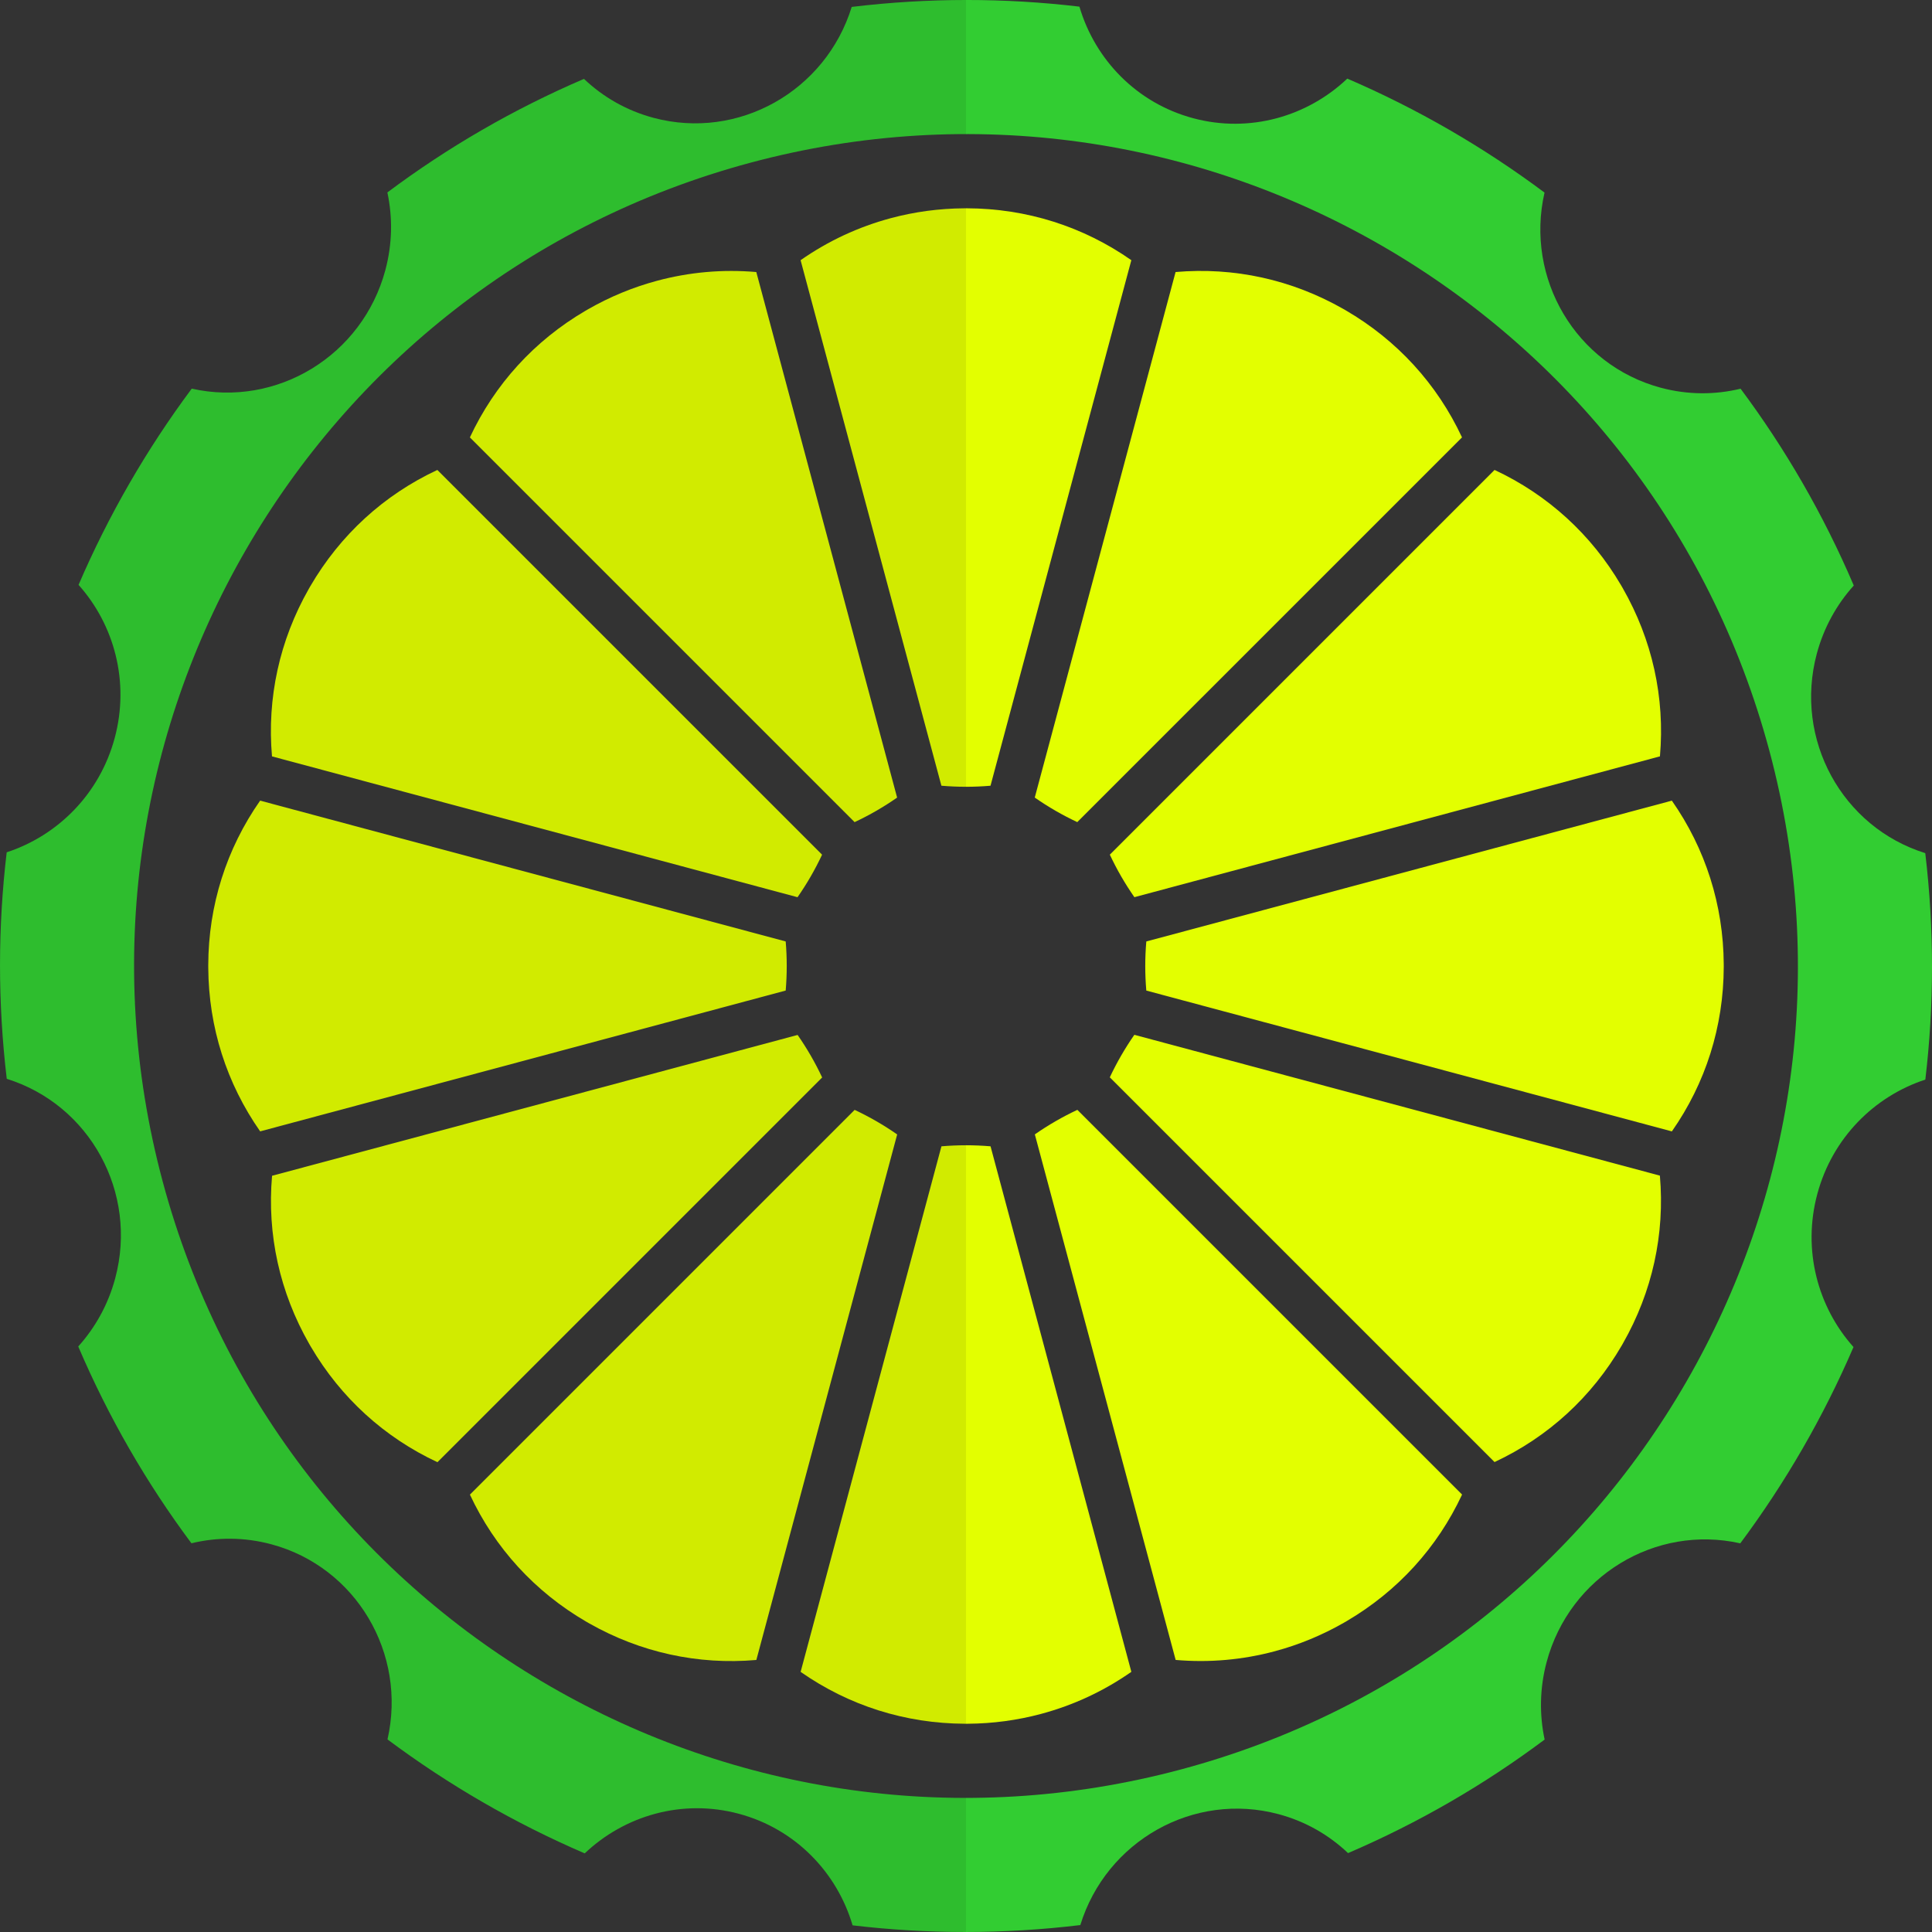 <svg version="1.1" xmlns="http://www.w3.org/2000/svg" xmlns:xlink="http://www.w3.org/1999/xlink" x="0px" y="0px" width="600px"
	 height="600px" viewBox="0 0 600 600" enable-background="new 0 0 600 600" xml:space="preserve">
<rect x="0" y="0" width="600" height="600" fill="#333333" stroke="none"/>
<g id="full_color">
	<rect display="none" fill="#FFFFFF" width="600" height="600"/>
	<g>
		<defs>
			<rect id="SVGID_1_" width="300" height="600"/>
		</defs>
		<clipPath id="SVGID_2_">
			<use xlink:href="#SVGID_1_"  overflow="visible"/>
		</clipPath>
		<path clip-path="url(#SVGID_2_)" fill="#2EBD2E" d="M564.228,203.001c2.184-8.151,6.207-15.309,11.478-21.161
			c-9.411-22.036-21.26-42.491-35.152-61.121c-7.912,1.919-16.386,1.945-24.781-0.305c-26.368-7.064-42.191-33.927-36.109-60.606
			c-18.954-14.156-39.521-26.041-61.249-35.394c-12.389,11.758-30.299,17.007-47.866,12.3
			c-17.595-4.714-30.492-18.244-35.325-34.651c-23.146-2.744-46.858-2.789-70.717,0.084c-8.069,26.152-35.208,41.505-61.577,34.44
			c-8.376-2.245-15.687-6.49-21.573-12.09c-22.016,9.449-42.448,21.338-61.054,35.265c1.652,7.72,1.561,15.949-0.628,24.118
			c-7.133,26.625-33.77,42.744-60.128,36.816c-14.05,18.868-25.855,39.331-35.152,60.94c11.093,12.412,15.905,30.098,11.24,47.509
			c-4.672,17.437-17.712,30.359-33.556,35.546c-2.736,23.027-2.804,46.615,0.018,70.351c25.801,8.039,40.815,35.323,33.68,61.954
			c-2.184,8.152-6.206,15.31-11.478,21.163c9.411,22.034,21.258,42.49,35.151,61.119c7.912-1.92,16.386-1.944,24.781,0.304
			c26.365,7.064,42.188,33.927,36.11,60.607c18.952,14.155,39.52,26.04,61.249,35.393c12.388-11.758,30.297-17.007,47.867-12.299
			c17.592,4.714,30.49,18.243,35.324,34.65c23.146,2.743,46.858,2.79,70.718-0.083c8.07-26.151,35.207-41.508,61.578-34.441
			c8.376,2.244,15.686,6.488,21.572,12.089c22.015-9.447,42.448-21.338,61.054-35.264c-1.652-7.719-1.562-15.947,0.629-24.116
			c7.133-26.625,33.766-42.745,60.127-36.819c14.054-18.873,25.862-39.345,35.163-60.963
			c-11.096-12.412-15.909-30.099-11.243-47.512c4.67-17.436,17.709-30.357,33.551-35.545c2.734-23.02,2.801-46.599-0.021-70.328
			C572.104,256.913,557.093,229.63,564.228,203.001z M366.852,549.493C229.06,586.414,87.427,504.646,50.504,366.852
			C13.583,229.06,95.355,87.428,233.148,50.507c137.794-36.922,279.426,44.85,316.347,182.642
			C586.418,370.941,504.647,512.571,366.852,549.493z"/>
		<g clip-path="url(#SVGID_2_)">
			<path fill="#D1EB00" d="M454.062,464.146l-119.48-119.473c-2.317,1.088-4.58,2.27-6.767,3.531s-4.339,2.629-6.437,4.091
				l43.733,163.214c10.386,0.901,20.729-0.005,30.813-2.707c0,0,0,0,0.001-0.001c7.453-1.997,14.663-4.975,21.43-8.849l0.874-0.509
				C434.058,494.151,446.371,480.626,454.062,464.146z"/>
			<path fill="#D1EB00" d="M351.352,519.203l-43.73-163.207c-2.545-0.216-5.099-0.324-7.63-0.326
				c-2.526,0.002-5.076,0.112-7.618,0.327l-43.733,163.217c14.995,10.488,32.534,16.043,51.017,16.108l1.061-0.003
				c7.63-0.057,15.248-1.083,22.593-3.052C333.396,529.565,342.81,525.178,351.352,519.203z"/>
			<path fill="#D1EB00" d="M182.956,504.139c15.938,9.053,33.81,12.958,51.935,11.381l43.735-163.211
				c-2.099-1.46-4.253-2.83-6.443-4.094c-2.188-1.265-4.451-2.446-6.764-3.533L145.937,464.165
				c7.742,16.585,20.16,30.169,36.138,39.471L182.956,504.139z"/>
			<path fill="#D1EB00" d="M96.047,417.39l0.515,0.884c9.285,15.817,22.81,28.131,39.29,35.822l119.479-119.477
				c-1.087-2.313-2.269-4.579-3.533-6.769c-1.263-2.187-2.632-4.341-4.091-6.438L84.49,365.146
				C82.902,383.38,86.862,401.35,96.047,417.39z"/>
			<path fill="#D1EB00" d="M244.005,292.378L80.787,248.643c-10.493,14.998-16.047,32.542-16.113,51.029l0.005,0.986
				c0.132,18.362,5.687,35.794,16.115,50.699l163.21-43.732c0.216-2.544,0.325-5.096,0.323-7.627
				C244.33,297.47,244.221,294.922,244.005,292.378z"/>
			<path fill="#D1EB00" d="M255.305,265.43L135.821,145.948c-16.592,7.745-30.176,20.166-39.474,36.15l-0.471,0.82
				c-9.077,15.97-12.986,33.853-11.407,51.987l163.21,43.732c1.46-2.097,2.83-4.252,4.096-6.446
				C253.038,270.004,254.218,267.742,255.305,265.43z"/>
			<path fill="#D1EB00" d="M145.925,135.844l119.479,119.478c2.313-1.086,4.576-2.268,6.767-3.533
				c2.188-1.262,4.341-2.631,6.438-4.09L234.877,84.484c-10.386-0.9-20.732,0.007-30.817,2.709c-7.463,2-14.679,4.98-21.449,8.859
				l-0.841,0.489C165.952,105.817,153.624,119.349,145.925,135.844z"/>
			<path fill="#D1EB00" d="M248.632,80.806l43.729,163.208c2.553,0.216,5.106,0.326,7.633,0.326c2.524,0,5.074-0.109,7.616-0.324
				l43.738-163.216c-15.008-10.497-32.56-16.05-51.052-16.11l-0.911,0.003c-7.71,0.052-15.348,1.079-22.712,3.052
				C266.589,70.445,257.177,74.832,248.632,80.806z"/>
			<path fill="#D1EB00" d="M417.104,95.906c-15.975-9.089-33.869-13.006-52.017-11.425l-43.733,163.21
				c2.1,1.461,4.255,2.832,6.44,4.093c2.192,1.264,4.454,2.444,6.764,3.53l119.484-119.481
				c-7.75-16.601-20.178-30.191-36.166-39.487L417.104,95.906z"/>
			<path fill="#D1EB00" d="M503.93,182.607l-0.482-0.831c-9.248-15.789-22.788-28.127-39.301-35.833L344.668,265.422
				c1.088,2.313,2.269,4.578,3.534,6.77c1.268,2.191,2.638,4.344,4.093,6.436l163.216-43.733
				C517.098,216.641,513.131,198.656,503.93,182.607z"/>
			<path fill="#D1EB00" d="M535.324,300.293l-0.002-0.878c-0.115-18.376-5.669-35.835-16.113-50.768L355.997,292.38
				c-0.219,2.546-0.327,5.1-0.328,7.632c0.001,2.522,0.111,5.07,0.326,7.618l163.219,43.733
				C529.714,336.351,535.271,318.791,535.324,300.293z"/>
			<path fill="#D1EB00" d="M344.658,334.574l119.485,119.482c16.604-7.749,30.196-20.182,39.495-36.185l0.393-0.688
				c9.123-16.008,13.046-33.916,11.461-52.081l-163.21-43.732c-1.454,2.089-2.823,4.245-4.094,6.446
				C346.923,330.008,345.741,332.269,344.658,334.574z"/>
		</g>
	</g>
	<g>
		<defs>
			<rect id="SVGID_3_" x="300" width="300" height="600"/>
		</defs>
		<clipPath id="SVGID_4_">
			<use xlink:href="#SVGID_3_"  overflow="visible"/>
		</clipPath>
		<path clip-path="url(#SVGID_4_)" fill="#32CD32" d="M564.228,203.001c2.184-8.151,6.207-15.309,11.478-21.161
			c-9.411-22.036-21.26-42.491-35.152-61.121c-7.912,1.919-16.386,1.945-24.781-0.305c-26.368-7.064-42.191-33.927-36.109-60.606
			c-18.954-14.156-39.521-26.041-61.249-35.394c-12.389,11.758-30.299,17.007-47.866,12.3
			c-17.595-4.714-30.492-18.244-35.325-34.651c-23.146-2.744-46.858-2.789-70.717,0.084c-8.069,26.152-35.208,41.505-61.577,34.44
			c-8.376-2.245-15.687-6.49-21.573-12.09c-22.016,9.449-42.448,21.338-61.054,35.265c1.652,7.72,1.561,15.949-0.628,24.118
			c-7.133,26.625-33.77,42.744-60.128,36.816c-14.05,18.868-25.855,39.331-35.152,60.94c11.093,12.412,15.905,30.098,11.24,47.509
			c-4.672,17.437-17.712,30.359-33.556,35.546c-2.736,23.027-2.804,46.615,0.018,70.351c25.801,8.039,40.815,35.323,33.68,61.954
			c-2.184,8.152-6.206,15.31-11.478,21.163c9.411,22.034,21.258,42.49,35.151,61.119c7.912-1.92,16.386-1.944,24.781,0.304
			c26.365,7.064,42.188,33.927,36.11,60.607c18.952,14.155,39.52,26.04,61.249,35.393c12.388-11.758,30.297-17.007,47.867-12.299
			c17.592,4.714,30.49,18.243,35.324,34.65c23.146,2.743,46.858,2.79,70.718-0.083c8.07-26.151,35.207-41.508,61.578-34.441
			c8.376,2.244,15.686,6.488,21.572,12.089c22.015-9.447,42.448-21.338,61.054-35.264c-1.652-7.719-1.562-15.947,0.629-24.116
			c7.133-26.625,33.766-42.745,60.127-36.819c14.054-18.873,25.862-39.345,35.163-60.963
			c-11.096-12.412-15.909-30.099-11.243-47.512c4.67-17.436,17.709-30.357,33.551-35.545c2.734-23.02,2.801-46.599-0.021-70.328
			C572.104,256.913,557.093,229.63,564.228,203.001z M366.852,549.493C229.06,586.414,87.427,504.646,50.504,366.852
			C13.583,229.06,95.355,87.428,233.148,50.507c137.794-36.922,279.426,44.85,316.347,182.642
			C586.418,370.941,504.647,512.571,366.852,549.493z"/>
		<g clip-path="url(#SVGID_4_)">
			<path fill="#E3FF00" d="M454.062,464.146l-119.48-119.473c-2.317,1.088-4.58,2.27-6.767,3.531s-4.339,2.629-6.437,4.091
				l43.733,163.214c10.386,0.901,20.729-0.005,30.813-2.707c0,0,0,0,0.001-0.001c7.453-1.997,14.663-4.975,21.43-8.849l0.874-0.509
				C434.058,494.151,446.371,480.626,454.062,464.146z"/>
			<path fill="#E3FF00" d="M351.352,519.203l-43.73-163.207c-2.545-0.216-5.099-0.324-7.63-0.326
				c-2.526,0.002-5.076,0.112-7.618,0.327l-43.733,163.217c14.995,10.488,32.534,16.043,51.017,16.108l1.061-0.003
				c7.63-0.057,15.248-1.083,22.593-3.052C333.396,529.565,342.81,525.178,351.352,519.203z"/>
			<path fill="#E3FF00" d="M182.956,504.139c15.938,9.053,33.81,12.958,51.935,11.381l43.735-163.211
				c-2.099-1.46-4.253-2.83-6.443-4.094c-2.188-1.265-4.451-2.446-6.764-3.533L145.937,464.165
				c7.742,16.585,20.16,30.169,36.138,39.471L182.956,504.139z"/>
			<path fill="#E3FF00" d="M96.047,417.39l0.515,0.884c9.285,15.817,22.81,28.131,39.29,35.822l119.479-119.477
				c-1.087-2.313-2.269-4.579-3.533-6.769c-1.263-2.187-2.632-4.341-4.091-6.438L84.49,365.146
				C82.902,383.38,86.862,401.35,96.047,417.39z"/>
			<path fill="#E3FF00" d="M244.005,292.378L80.787,248.643c-10.493,14.998-16.047,32.542-16.113,51.029l0.005,0.986
				c0.132,18.362,5.687,35.794,16.115,50.699l163.21-43.732c0.216-2.544,0.325-5.096,0.323-7.627
				C244.33,297.47,244.221,294.922,244.005,292.378z"/>
			<path fill="#E3FF00" d="M255.305,265.43L135.821,145.948c-16.592,7.745-30.176,20.166-39.474,36.15l-0.471,0.82
				c-9.077,15.97-12.986,33.853-11.407,51.987l163.21,43.732c1.46-2.097,2.83-4.252,4.096-6.446
				C253.038,270.004,254.218,267.742,255.305,265.43z"/>
			<path fill="#E3FF00" d="M145.925,135.844l119.479,119.478c2.313-1.086,4.576-2.268,6.767-3.533
				c2.188-1.262,4.341-2.631,6.438-4.09L234.877,84.484c-10.386-0.9-20.732,0.007-30.817,2.709c-7.463,2-14.679,4.98-21.449,8.859
				l-0.841,0.489C165.952,105.817,153.624,119.349,145.925,135.844z"/>
			<path fill="#E3FF00" d="M248.632,80.806l43.729,163.208c2.553,0.216,5.106,0.326,7.633,0.326c2.524,0,5.074-0.109,7.616-0.324
				l43.738-163.216c-15.008-10.497-32.56-16.05-51.052-16.11l-0.911,0.003c-7.71,0.052-15.348,1.079-22.712,3.052
				C266.589,70.445,257.177,74.832,248.632,80.806z"/>
			<path fill="#E3FF00" d="M417.104,95.906c-15.975-9.089-33.869-13.006-52.017-11.425l-43.733,163.21
				c2.1,1.461,4.255,2.832,6.44,4.093c2.192,1.264,4.454,2.444,6.764,3.53l119.484-119.481
				c-7.75-16.601-20.178-30.191-36.166-39.487L417.104,95.906z"/>
			<path fill="#E3FF00" d="M503.93,182.607l-0.482-0.831c-9.248-15.789-22.788-28.127-39.301-35.833L344.668,265.422
				c1.088,2.313,2.269,4.578,3.534,6.77c1.268,2.191,2.638,4.344,4.093,6.436l163.216-43.733
				C517.098,216.641,513.131,198.656,503.93,182.607z"/>
			<path fill="#E3FF00" d="M535.324,300.293l-0.002-0.878c-0.115-18.376-5.669-35.835-16.113-50.768L355.997,292.38
				c-0.219,2.546-0.327,5.1-0.328,7.632c0.001,2.522,0.111,5.07,0.326,7.618l163.219,43.733
				C529.714,336.351,535.271,318.791,535.324,300.293z"/>
			<path fill="#E3FF00" d="M344.658,334.574l119.485,119.482c16.604-7.749,30.196-20.182,39.495-36.185l0.393-0.688
				c9.123-16.008,13.046-33.916,11.461-52.081l-163.21-43.732c-1.454,2.089-2.823,4.245-4.094,6.446
				C346.923,330.008,345.741,332.269,344.658,334.574z"/>
		</g>
	</g>
</g>
</svg>
